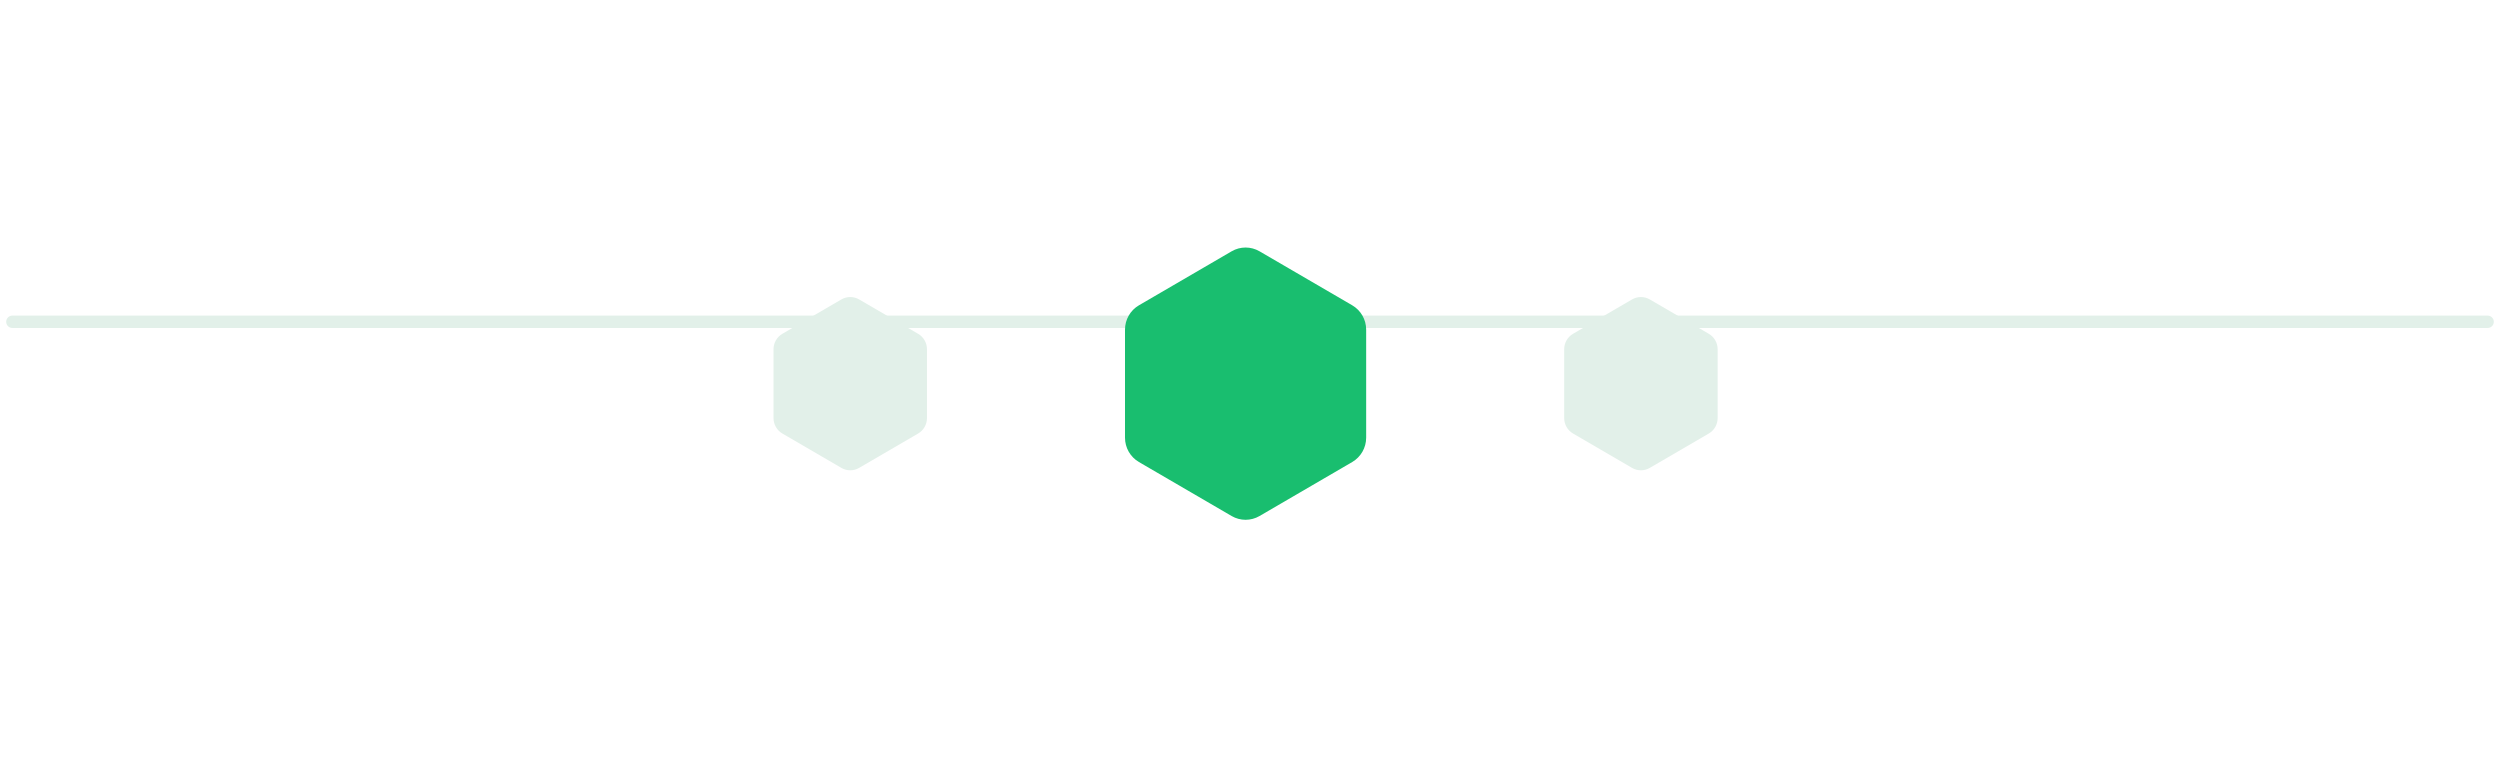 <svg width="202" height="62" viewBox="0 0 202 62" fill="none" xmlns="http://www.w3.org/2000/svg">
<path d="M1 26H201" stroke="#E2F0E9" stroke-linecap="round"/>
<g filter="url(#filter0_d_37_140)">
<path d="M67.984 19.194C68.427 18.936 68.973 18.936 69.416 19.194L74.184 21.971C74.627 22.229 74.9 22.706 74.9 23.222V28.778C74.9 29.294 74.627 29.771 74.184 30.029L69.416 32.806C68.973 33.065 68.427 33.065 67.984 32.806L63.216 30.029C62.773 29.771 62.5 29.294 62.5 28.778V23.222C62.5 22.706 62.773 22.229 63.216 21.971L67.984 19.194Z" fill="#E2F0E9"/>
</g>
<g filter="url(#filter1_d_37_140)">
<path d="M99.518 15.304C100.214 14.899 101.072 14.899 101.768 15.304L109.261 19.669C109.957 20.075 110.386 20.824 110.386 21.635V30.365C110.386 31.176 109.957 31.925 109.261 32.331L101.768 36.696C101.072 37.101 100.214 37.101 99.518 36.696L92.025 32.331C91.329 31.925 90.9 31.176 90.9 30.365V21.635C90.9 20.824 91.329 20.075 92.025 19.669L99.518 15.304Z" fill="#19BE6F"/>
</g>
<g filter="url(#filter2_d_37_140)">
<path d="M131.87 19.194C132.313 18.936 132.859 18.936 133.302 19.194L138.07 21.971C138.513 22.229 138.786 22.706 138.786 23.222V28.778C138.786 29.294 138.513 29.771 138.07 30.029L133.302 32.806C132.859 33.065 132.313 33.065 131.87 32.806L127.102 30.029C126.659 29.771 126.386 29.294 126.386 28.778V23.222C126.386 22.706 126.659 22.229 127.102 21.971L131.87 19.194Z" fill="#E2F0E9"/>
</g>
<defs>
<filter id="filter0_d_37_140" x="42.5" y="4" width="52.4" height="54" filterUnits="userSpaceOnUse" color-interpolation-filters="sRGB">
<feFlood flood-opacity="0" result="BackgroundImageFix"/>
<feColorMatrix in="SourceAlpha" type="matrix" values="0 0 0 0 0 0 0 0 0 0 0 0 0 0 0 0 0 0 127 0" result="hardAlpha"/>
<feOffset dy="5"/>
<feGaussianBlur stdDeviation="10"/>
<feColorMatrix type="matrix" values="0 0 0 0 0 0 0 0 0 0 0 0 0 0 0 0 0 0 0.05 0"/>
<feBlend mode="normal" in2="BackgroundImageFix" result="effect1_dropShadow_37_140"/>
<feBlend mode="normal" in="SourceGraphic" in2="effect1_dropShadow_37_140" result="shape"/>
</filter>
<filter id="filter1_d_37_140" x="70.9" y="0" width="59.485" height="62" filterUnits="userSpaceOnUse" color-interpolation-filters="sRGB">
<feFlood flood-opacity="0" result="BackgroundImageFix"/>
<feColorMatrix in="SourceAlpha" type="matrix" values="0 0 0 0 0 0 0 0 0 0 0 0 0 0 0 0 0 0 127 0" result="hardAlpha"/>
<feOffset dy="5"/>
<feGaussianBlur stdDeviation="10"/>
<feColorMatrix type="matrix" values="0 0 0 0 0 0 0 0 0 0 0 0 0 0 0 0 0 0 0.05 0"/>
<feBlend mode="normal" in2="BackgroundImageFix" result="effect1_dropShadow_37_140"/>
<feBlend mode="normal" in="SourceGraphic" in2="effect1_dropShadow_37_140" result="shape"/>
</filter>
<filter id="filter2_d_37_140" x="106.386" y="4" width="52.4" height="54" filterUnits="userSpaceOnUse" color-interpolation-filters="sRGB">
<feFlood flood-opacity="0" result="BackgroundImageFix"/>
<feColorMatrix in="SourceAlpha" type="matrix" values="0 0 0 0 0 0 0 0 0 0 0 0 0 0 0 0 0 0 127 0" result="hardAlpha"/>
<feOffset dy="5"/>
<feGaussianBlur stdDeviation="10"/>
<feColorMatrix type="matrix" values="0 0 0 0 0 0 0 0 0 0 0 0 0 0 0 0 0 0 0.05 0"/>
<feBlend mode="normal" in2="BackgroundImageFix" result="effect1_dropShadow_37_140"/>
<feBlend mode="normal" in="SourceGraphic" in2="effect1_dropShadow_37_140" result="shape"/>
</filter>
</defs>
</svg>
